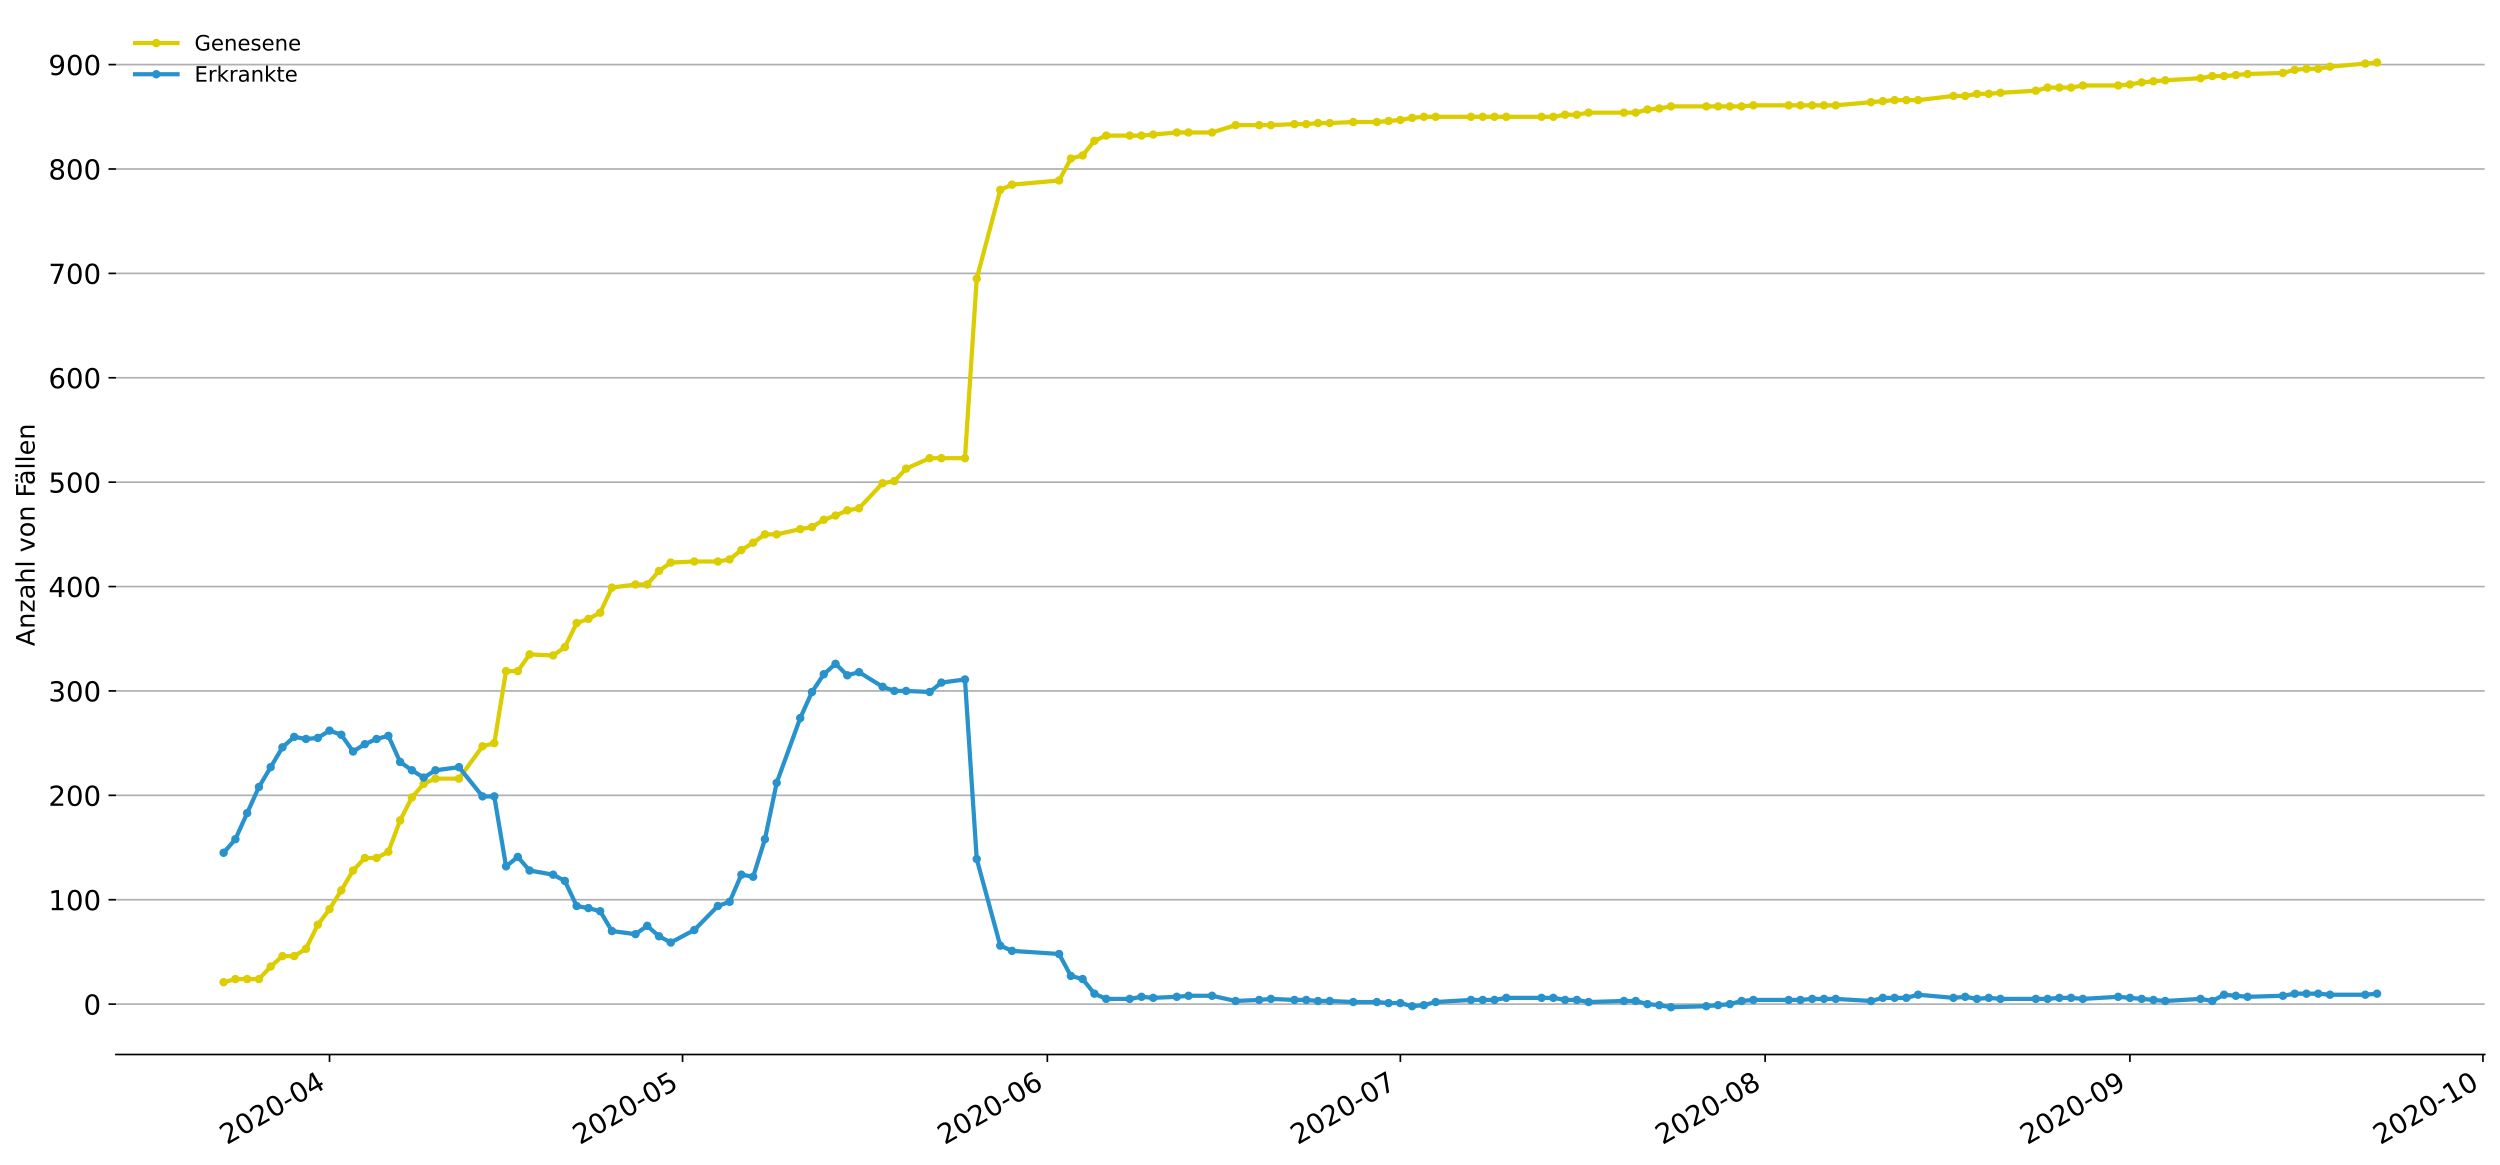 <?xml version="1.0" encoding="utf-8" standalone="no"?>
<!DOCTYPE svg PUBLIC "-//W3C//DTD SVG 1.1//EN"
  "http://www.w3.org/Graphics/SVG/1.1/DTD/svg11.dtd">
<!-- Created with matplotlib (https://matplotlib.org/) -->
<svg height="549.055pt" version="1.1" viewBox="0 0 1177.828 549.055" width="1177.828pt" xmlns="http://www.w3.org/2000/svg" xmlns:xlink="http://www.w3.org/1999/xlink">
 <defs>
  <style type="text/css">
*{stroke-linecap:butt;stroke-linejoin:round;}
  </style>
 </defs>
 <g id="figure_1">
  <g id="patch_1">
   <path d="M 0 549.055 
L 1177.828 549.055 
L 1177.828 0 
L 0 0 
z
" style="fill:#ffffff;"/>
  </g>
  <g id="axes_1">
   <g id="patch_2">
    <path d="M 54.627 496.8 
L 1170.628 496.8 
L 1170.628 7.2 
L 54.627 7.2 
z
" style="fill:#ffffff;"/>
   </g>
   <g id="matplotlib.axis_1">
    <g id="xtick_1">
     <g id="line2d_1">
      <defs>
       <path d="M 0 0 
L 0 3.5 
" id="mc1f37b63c1" style="stroke:#000000;stroke-width:0.8;"/>
      </defs>
      <g>
       <use style="stroke:#000000;stroke-width:0.8;" x="155.25" xlink:href="#mc1f37b63c1" y="496.8"/>
      </g>
     </g>
     <g id="text_1">
      <!-- 2020-04 -->
      <defs>
       <path d="M 19.188 8.297 
L 53.609 8.297 
L 53.609 0 
L 7.328 0 
L 7.328 8.297 
Q 12.938 14.109 22.625 23.891 
Q 32.328 33.688 34.812 36.531 
Q 39.547 41.844 41.422 45.531 
Q 43.312 49.219 43.312 52.781 
Q 43.312 58.594 39.234 62.25 
Q 35.156 65.922 28.609 65.922 
Q 23.969 65.922 18.812 64.312 
Q 13.672 62.703 7.812 59.422 
L 7.812 69.391 
Q 13.766 71.781 18.938 73 
Q 24.125 74.219 28.422 74.219 
Q 39.75 74.219 46.484 68.547 
Q 53.219 62.891 53.219 53.422 
Q 53.219 48.922 51.531 44.891 
Q 49.859 40.875 45.406 35.406 
Q 44.188 33.984 37.641 27.219 
Q 31.109 20.453 19.188 8.297 
z
" id="DejaVuSans-50"/>
       <path d="M 31.781 66.406 
Q 24.172 66.406 20.328 58.906 
Q 16.5 51.422 16.5 36.375 
Q 16.5 21.391 20.328 13.891 
Q 24.172 6.391 31.781 6.391 
Q 39.453 6.391 43.281 13.891 
Q 47.125 21.391 47.125 36.375 
Q 47.125 51.422 43.281 58.906 
Q 39.453 66.406 31.781 66.406 
z
M 31.781 74.219 
Q 44.047 74.219 50.516 64.516 
Q 56.984 54.828 56.984 36.375 
Q 56.984 17.969 50.516 8.266 
Q 44.047 -1.422 31.781 -1.422 
Q 19.531 -1.422 13.062 8.266 
Q 6.594 17.969 6.594 36.375 
Q 6.594 54.828 13.062 64.516 
Q 19.531 74.219 31.781 74.219 
z
" id="DejaVuSans-48"/>
       <path d="M 4.891 31.391 
L 31.203 31.391 
L 31.203 23.391 
L 4.891 23.391 
z
" id="DejaVuSans-45"/>
       <path d="M 37.797 64.312 
L 12.891 25.391 
L 37.797 25.391 
z
M 35.203 72.906 
L 47.609 72.906 
L 47.609 25.391 
L 58.016 25.391 
L 58.016 17.188 
L 47.609 17.188 
L 47.609 0 
L 37.797 0 
L 37.797 17.188 
L 4.891 17.188 
L 4.891 26.703 
z
" id="DejaVuSans-52"/>
      </defs>
      <g transform="translate(106.858 539.513)rotate(-30)scale(0.13 -0.13)">
       <use xlink:href="#DejaVuSans-50"/>
       <use x="63.623" xlink:href="#DejaVuSans-48"/>
       <use x="127.246" xlink:href="#DejaVuSans-50"/>
       <use x="190.869" xlink:href="#DejaVuSans-48"/>
       <use x="254.492" xlink:href="#DejaVuSans-45"/>
       <use x="290.576" xlink:href="#DejaVuSans-48"/>
       <use x="354.199" xlink:href="#DejaVuSans-52"/>
      </g>
     </g>
    </g>
    <g id="xtick_2">
     <g id="line2d_2">
      <g>
       <use style="stroke:#000000;stroke-width:0.8;" x="321.569" xlink:href="#mc1f37b63c1" y="496.8"/>
      </g>
     </g>
     <g id="text_2">
      <!-- 2020-05 -->
      <defs>
       <path d="M 10.797 72.906 
L 49.516 72.906 
L 49.516 64.594 
L 19.828 64.594 
L 19.828 46.734 
Q 21.969 47.469 24.109 47.828 
Q 26.266 48.188 28.422 48.188 
Q 40.625 48.188 47.75 41.5 
Q 54.891 34.812 54.891 23.391 
Q 54.891 11.625 47.562 5.094 
Q 40.234 -1.422 26.906 -1.422 
Q 22.312 -1.422 17.547 -0.641 
Q 12.797 0.141 7.719 1.703 
L 7.719 11.625 
Q 12.109 9.234 16.797 8.062 
Q 21.484 6.891 26.703 6.891 
Q 35.156 6.891 40.078 11.328 
Q 45.016 15.766 45.016 23.391 
Q 45.016 31 40.078 35.438 
Q 35.156 39.891 26.703 39.891 
Q 22.75 39.891 18.812 39.016 
Q 14.891 38.141 10.797 36.281 
z
" id="DejaVuSans-53"/>
      </defs>
      <g transform="translate(273.177 539.513)rotate(-30)scale(0.13 -0.13)">
       <use xlink:href="#DejaVuSans-50"/>
       <use x="63.623" xlink:href="#DejaVuSans-48"/>
       <use x="127.246" xlink:href="#DejaVuSans-50"/>
       <use x="190.869" xlink:href="#DejaVuSans-48"/>
       <use x="254.492" xlink:href="#DejaVuSans-45"/>
       <use x="290.576" xlink:href="#DejaVuSans-48"/>
       <use x="354.199" xlink:href="#DejaVuSans-53"/>
      </g>
     </g>
    </g>
    <g id="xtick_3">
     <g id="line2d_3">
      <g>
       <use style="stroke:#000000;stroke-width:0.8;" x="493.432" xlink:href="#mc1f37b63c1" y="496.8"/>
      </g>
     </g>
     <g id="text_3">
      <!-- 2020-06 -->
      <defs>
       <path d="M 33.016 40.375 
Q 26.375 40.375 22.484 35.828 
Q 18.609 31.297 18.609 23.391 
Q 18.609 15.531 22.484 10.953 
Q 26.375 6.391 33.016 6.391 
Q 39.656 6.391 43.531 10.953 
Q 47.406 15.531 47.406 23.391 
Q 47.406 31.297 43.531 35.828 
Q 39.656 40.375 33.016 40.375 
z
M 52.594 71.297 
L 52.594 62.312 
Q 48.875 64.062 45.094 64.984 
Q 41.312 65.922 37.594 65.922 
Q 27.828 65.922 22.672 59.328 
Q 17.531 52.734 16.797 39.406 
Q 19.672 43.656 24.016 45.922 
Q 28.375 48.188 33.594 48.188 
Q 44.578 48.188 50.953 41.516 
Q 57.328 34.859 57.328 23.391 
Q 57.328 12.156 50.688 5.359 
Q 44.047 -1.422 33.016 -1.422 
Q 20.359 -1.422 13.672 8.266 
Q 6.984 17.969 6.984 36.375 
Q 6.984 53.656 15.188 63.938 
Q 23.391 74.219 37.203 74.219 
Q 40.922 74.219 44.703 73.484 
Q 48.484 72.75 52.594 71.297 
z
" id="DejaVuSans-54"/>
      </defs>
      <g transform="translate(445.04 539.513)rotate(-30)scale(0.13 -0.13)">
       <use xlink:href="#DejaVuSans-50"/>
       <use x="63.623" xlink:href="#DejaVuSans-48"/>
       <use x="127.246" xlink:href="#DejaVuSans-50"/>
       <use x="190.869" xlink:href="#DejaVuSans-48"/>
       <use x="254.492" xlink:href="#DejaVuSans-45"/>
       <use x="290.576" xlink:href="#DejaVuSans-48"/>
       <use x="354.199" xlink:href="#DejaVuSans-54"/>
      </g>
     </g>
    </g>
    <g id="xtick_4">
     <g id="line2d_4">
      <g>
       <use style="stroke:#000000;stroke-width:0.8;" x="659.751" xlink:href="#mc1f37b63c1" y="496.8"/>
      </g>
     </g>
     <g id="text_4">
      <!-- 2020-07 -->
      <defs>
       <path d="M 8.203 72.906 
L 55.078 72.906 
L 55.078 68.703 
L 28.609 0 
L 18.312 0 
L 43.219 64.594 
L 8.203 64.594 
z
" id="DejaVuSans-55"/>
      </defs>
      <g transform="translate(611.359 539.513)rotate(-30)scale(0.13 -0.13)">
       <use xlink:href="#DejaVuSans-50"/>
       <use x="63.623" xlink:href="#DejaVuSans-48"/>
       <use x="127.246" xlink:href="#DejaVuSans-50"/>
       <use x="190.869" xlink:href="#DejaVuSans-48"/>
       <use x="254.492" xlink:href="#DejaVuSans-45"/>
       <use x="290.576" xlink:href="#DejaVuSans-48"/>
       <use x="354.199" xlink:href="#DejaVuSans-55"/>
      </g>
     </g>
    </g>
    <g id="xtick_5">
     <g id="line2d_5">
      <g>
       <use style="stroke:#000000;stroke-width:0.8;" x="831.614" xlink:href="#mc1f37b63c1" y="496.8"/>
      </g>
     </g>
     <g id="text_5">
      <!-- 2020-08 -->
      <defs>
       <path d="M 31.781 34.625 
Q 24.75 34.625 20.719 30.859 
Q 16.703 27.094 16.703 20.516 
Q 16.703 13.922 20.719 10.156 
Q 24.75 6.391 31.781 6.391 
Q 38.812 6.391 42.859 10.172 
Q 46.922 13.969 46.922 20.516 
Q 46.922 27.094 42.891 30.859 
Q 38.875 34.625 31.781 34.625 
z
M 21.922 38.812 
Q 15.578 40.375 12.031 44.719 
Q 8.5 49.078 8.5 55.328 
Q 8.5 64.062 14.719 69.141 
Q 20.953 74.219 31.781 74.219 
Q 42.672 74.219 48.875 69.141 
Q 55.078 64.062 55.078 55.328 
Q 55.078 49.078 51.531 44.719 
Q 48 40.375 41.703 38.812 
Q 48.828 37.156 52.797 32.312 
Q 56.781 27.484 56.781 20.516 
Q 56.781 9.906 50.312 4.234 
Q 43.844 -1.422 31.781 -1.422 
Q 19.734 -1.422 13.25 4.234 
Q 6.781 9.906 6.781 20.516 
Q 6.781 27.484 10.781 32.312 
Q 14.797 37.156 21.922 38.812 
z
M 18.312 54.391 
Q 18.312 48.734 21.844 45.562 
Q 25.391 42.391 31.781 42.391 
Q 38.141 42.391 41.719 45.562 
Q 45.312 48.734 45.312 54.391 
Q 45.312 60.062 41.719 63.234 
Q 38.141 66.406 31.781 66.406 
Q 25.391 66.406 21.844 63.234 
Q 18.312 60.062 18.312 54.391 
z
" id="DejaVuSans-56"/>
      </defs>
      <g transform="translate(783.222 539.513)rotate(-30)scale(0.13 -0.13)">
       <use xlink:href="#DejaVuSans-50"/>
       <use x="63.623" xlink:href="#DejaVuSans-48"/>
       <use x="127.246" xlink:href="#DejaVuSans-50"/>
       <use x="190.869" xlink:href="#DejaVuSans-48"/>
       <use x="254.492" xlink:href="#DejaVuSans-45"/>
       <use x="290.576" xlink:href="#DejaVuSans-48"/>
       <use x="354.199" xlink:href="#DejaVuSans-56"/>
      </g>
     </g>
    </g>
    <g id="xtick_6">
     <g id="line2d_6">
      <g>
       <use style="stroke:#000000;stroke-width:0.8;" x="1003.477" xlink:href="#mc1f37b63c1" y="496.8"/>
      </g>
     </g>
     <g id="text_6">
      <!-- 2020-09 -->
      <defs>
       <path d="M 10.984 1.516 
L 10.984 10.5 
Q 14.703 8.734 18.5 7.812 
Q 22.312 6.891 25.984 6.891 
Q 35.75 6.891 40.891 13.453 
Q 46.047 20.016 46.781 33.406 
Q 43.953 29.203 39.594 26.953 
Q 35.25 24.703 29.984 24.703 
Q 19.047 24.703 12.672 31.312 
Q 6.297 37.938 6.297 49.422 
Q 6.297 60.641 12.938 67.422 
Q 19.578 74.219 30.609 74.219 
Q 43.266 74.219 49.922 64.516 
Q 56.594 54.828 56.594 36.375 
Q 56.594 19.141 48.406 8.859 
Q 40.234 -1.422 26.422 -1.422 
Q 22.703 -1.422 18.891 -0.688 
Q 15.094 0.047 10.984 1.516 
z
M 30.609 32.422 
Q 37.25 32.422 41.125 36.953 
Q 45.016 41.5 45.016 49.422 
Q 45.016 57.281 41.125 61.844 
Q 37.25 66.406 30.609 66.406 
Q 23.969 66.406 20.094 61.844 
Q 16.219 57.281 16.219 49.422 
Q 16.219 41.5 20.094 36.953 
Q 23.969 32.422 30.609 32.422 
z
" id="DejaVuSans-57"/>
      </defs>
      <g transform="translate(955.085 539.513)rotate(-30)scale(0.13 -0.13)">
       <use xlink:href="#DejaVuSans-50"/>
       <use x="63.623" xlink:href="#DejaVuSans-48"/>
       <use x="127.246" xlink:href="#DejaVuSans-50"/>
       <use x="190.869" xlink:href="#DejaVuSans-48"/>
       <use x="254.492" xlink:href="#DejaVuSans-45"/>
       <use x="290.576" xlink:href="#DejaVuSans-48"/>
       <use x="354.199" xlink:href="#DejaVuSans-57"/>
      </g>
     </g>
    </g>
    <g id="xtick_7">
     <g id="line2d_7">
      <g>
       <use style="stroke:#000000;stroke-width:0.8;" x="1169.796" xlink:href="#mc1f37b63c1" y="496.8"/>
      </g>
     </g>
     <g id="text_7">
      <!-- 2020-10 -->
      <defs>
       <path d="M 12.406 8.297 
L 28.516 8.297 
L 28.516 63.922 
L 10.984 60.406 
L 10.984 69.391 
L 28.422 72.906 
L 38.281 72.906 
L 38.281 8.297 
L 54.391 8.297 
L 54.391 0 
L 12.406 0 
z
" id="DejaVuSans-49"/>
      </defs>
      <g transform="translate(1121.404 539.513)rotate(-30)scale(0.13 -0.13)">
       <use xlink:href="#DejaVuSans-50"/>
       <use x="63.623" xlink:href="#DejaVuSans-48"/>
       <use x="127.246" xlink:href="#DejaVuSans-50"/>
       <use x="190.869" xlink:href="#DejaVuSans-48"/>
       <use x="254.492" xlink:href="#DejaVuSans-45"/>
       <use x="290.576" xlink:href="#DejaVuSans-49"/>
       <use x="354.199" xlink:href="#DejaVuSans-48"/>
      </g>
     </g>
    </g>
   </g>
   <g id="matplotlib.axis_2">
    <g id="ytick_1">
     <g id="line2d_8">
      <path clip-path="url(#p612623d36b)" d="M 54.627 473.07 
L 1170.628 473.07 
" style="fill:none;stroke:#b0b0b0;stroke-linecap:square;stroke-width:0.8;"/>
     </g>
     <g id="line2d_9">
      <defs>
       <path d="M 0 0 
L -3.5 0 
" id="mbe8ba53c06" style="stroke:#000000;stroke-width:0.8;"/>
      </defs>
      <g>
       <use style="stroke:#000000;stroke-width:0.8;" x="54.627" xlink:href="#mbe8ba53c06" y="473.07"/>
      </g>
     </g>
     <g id="text_8">
      <!-- 0 -->
      <g transform="translate(39.356 478.009)scale(0.13 -0.13)">
       <use xlink:href="#DejaVuSans-48"/>
      </g>
     </g>
    </g>
    <g id="ytick_2">
     <g id="line2d_10">
      <path clip-path="url(#p612623d36b)" d="M 54.627 423.889 
L 1170.628 423.889 
" style="fill:none;stroke:#b0b0b0;stroke-linecap:square;stroke-width:0.8;"/>
     </g>
     <g id="line2d_11">
      <g>
       <use style="stroke:#000000;stroke-width:0.8;" x="54.627" xlink:href="#mbe8ba53c06" y="423.889"/>
      </g>
     </g>
     <g id="text_9">
      <!-- 100 -->
      <g transform="translate(22.814 428.828)scale(0.13 -0.13)">
       <use xlink:href="#DejaVuSans-49"/>
       <use x="63.623" xlink:href="#DejaVuSans-48"/>
       <use x="127.246" xlink:href="#DejaVuSans-48"/>
      </g>
     </g>
    </g>
    <g id="ytick_3">
     <g id="line2d_12">
      <path clip-path="url(#p612623d36b)" d="M 54.627 374.707 
L 1170.628 374.707 
" style="fill:none;stroke:#b0b0b0;stroke-linecap:square;stroke-width:0.8;"/>
     </g>
     <g id="line2d_13">
      <g>
       <use style="stroke:#000000;stroke-width:0.8;" x="54.627" xlink:href="#mbe8ba53c06" y="374.707"/>
      </g>
     </g>
     <g id="text_10">
      <!-- 200 -->
      <g transform="translate(22.814 379.646)scale(0.13 -0.13)">
       <use xlink:href="#DejaVuSans-50"/>
       <use x="63.623" xlink:href="#DejaVuSans-48"/>
       <use x="127.246" xlink:href="#DejaVuSans-48"/>
      </g>
     </g>
    </g>
    <g id="ytick_4">
     <g id="line2d_14">
      <path clip-path="url(#p612623d36b)" d="M 54.627 325.526 
L 1170.628 325.526 
" style="fill:none;stroke:#b0b0b0;stroke-linecap:square;stroke-width:0.8;"/>
     </g>
     <g id="line2d_15">
      <g>
       <use style="stroke:#000000;stroke-width:0.8;" x="54.627" xlink:href="#mbe8ba53c06" y="325.526"/>
      </g>
     </g>
     <g id="text_11">
      <!-- 300 -->
      <defs>
       <path d="M 40.578 39.312 
Q 47.656 37.797 51.625 33 
Q 55.609 28.219 55.609 21.188 
Q 55.609 10.406 48.188 4.484 
Q 40.766 -1.422 27.094 -1.422 
Q 22.516 -1.422 17.656 -0.516 
Q 12.797 0.391 7.625 2.203 
L 7.625 11.719 
Q 11.719 9.328 16.594 8.109 
Q 21.484 6.891 26.812 6.891 
Q 36.078 6.891 40.938 10.547 
Q 45.797 14.203 45.797 21.188 
Q 45.797 27.641 41.281 31.266 
Q 36.766 34.906 28.719 34.906 
L 20.219 34.906 
L 20.219 43.016 
L 29.109 43.016 
Q 36.375 43.016 40.234 45.922 
Q 44.094 48.828 44.094 54.297 
Q 44.094 59.906 40.109 62.906 
Q 36.141 65.922 28.719 65.922 
Q 24.656 65.922 20.016 65.031 
Q 15.375 64.156 9.812 62.312 
L 9.812 71.094 
Q 15.438 72.656 20.344 73.438 
Q 25.25 74.219 29.594 74.219 
Q 40.828 74.219 47.359 69.109 
Q 53.906 64.016 53.906 55.328 
Q 53.906 49.266 50.438 45.094 
Q 46.969 40.922 40.578 39.312 
z
" id="DejaVuSans-51"/>
      </defs>
      <g transform="translate(22.814 330.465)scale(0.13 -0.13)">
       <use xlink:href="#DejaVuSans-51"/>
       <use x="63.623" xlink:href="#DejaVuSans-48"/>
       <use x="127.246" xlink:href="#DejaVuSans-48"/>
      </g>
     </g>
    </g>
    <g id="ytick_5">
     <g id="line2d_16">
      <path clip-path="url(#p612623d36b)" d="M 54.627 276.345 
L 1170.628 276.345 
" style="fill:none;stroke:#b0b0b0;stroke-linecap:square;stroke-width:0.8;"/>
     </g>
     <g id="line2d_17">
      <g>
       <use style="stroke:#000000;stroke-width:0.8;" x="54.627" xlink:href="#mbe8ba53c06" y="276.345"/>
      </g>
     </g>
     <g id="text_12">
      <!-- 400 -->
      <g transform="translate(22.814 281.284)scale(0.13 -0.13)">
       <use xlink:href="#DejaVuSans-52"/>
       <use x="63.623" xlink:href="#DejaVuSans-48"/>
       <use x="127.246" xlink:href="#DejaVuSans-48"/>
      </g>
     </g>
    </g>
    <g id="ytick_6">
     <g id="line2d_18">
      <path clip-path="url(#p612623d36b)" d="M 54.627 227.163 
L 1170.628 227.163 
" style="fill:none;stroke:#b0b0b0;stroke-linecap:square;stroke-width:0.8;"/>
     </g>
     <g id="line2d_19">
      <g>
       <use style="stroke:#000000;stroke-width:0.8;" x="54.627" xlink:href="#mbe8ba53c06" y="227.163"/>
      </g>
     </g>
     <g id="text_13">
      <!-- 500 -->
      <g transform="translate(22.814 232.102)scale(0.13 -0.13)">
       <use xlink:href="#DejaVuSans-53"/>
       <use x="63.623" xlink:href="#DejaVuSans-48"/>
       <use x="127.246" xlink:href="#DejaVuSans-48"/>
      </g>
     </g>
    </g>
    <g id="ytick_7">
     <g id="line2d_20">
      <path clip-path="url(#p612623d36b)" d="M 54.627 177.982 
L 1170.628 177.982 
" style="fill:none;stroke:#b0b0b0;stroke-linecap:square;stroke-width:0.8;"/>
     </g>
     <g id="line2d_21">
      <g>
       <use style="stroke:#000000;stroke-width:0.8;" x="54.627" xlink:href="#mbe8ba53c06" y="177.982"/>
      </g>
     </g>
     <g id="text_14">
      <!-- 600 -->
      <g transform="translate(22.814 182.921)scale(0.13 -0.13)">
       <use xlink:href="#DejaVuSans-54"/>
       <use x="63.623" xlink:href="#DejaVuSans-48"/>
       <use x="127.246" xlink:href="#DejaVuSans-48"/>
      </g>
     </g>
    </g>
    <g id="ytick_8">
     <g id="line2d_22">
      <path clip-path="url(#p612623d36b)" d="M 54.627 128.801 
L 1170.628 128.801 
" style="fill:none;stroke:#b0b0b0;stroke-linecap:square;stroke-width:0.8;"/>
     </g>
     <g id="line2d_23">
      <g>
       <use style="stroke:#000000;stroke-width:0.8;" x="54.627" xlink:href="#mbe8ba53c06" y="128.801"/>
      </g>
     </g>
     <g id="text_15">
      <!-- 700 -->
      <g transform="translate(22.814 133.74)scale(0.13 -0.13)">
       <use xlink:href="#DejaVuSans-55"/>
       <use x="63.623" xlink:href="#DejaVuSans-48"/>
       <use x="127.246" xlink:href="#DejaVuSans-48"/>
      </g>
     </g>
    </g>
    <g id="ytick_9">
     <g id="line2d_24">
      <path clip-path="url(#p612623d36b)" d="M 54.627 79.619 
L 1170.628 79.619 
" style="fill:none;stroke:#b0b0b0;stroke-linecap:square;stroke-width:0.8;"/>
     </g>
     <g id="line2d_25">
      <g>
       <use style="stroke:#000000;stroke-width:0.8;" x="54.627" xlink:href="#mbe8ba53c06" y="79.619"/>
      </g>
     </g>
     <g id="text_16">
      <!-- 800 -->
      <g transform="translate(22.814 84.558)scale(0.13 -0.13)">
       <use xlink:href="#DejaVuSans-56"/>
       <use x="63.623" xlink:href="#DejaVuSans-48"/>
       <use x="127.246" xlink:href="#DejaVuSans-48"/>
      </g>
     </g>
    </g>
    <g id="ytick_10">
     <g id="line2d_26">
      <path clip-path="url(#p612623d36b)" d="M 54.627 30.438 
L 1170.628 30.438 
" style="fill:none;stroke:#b0b0b0;stroke-linecap:square;stroke-width:0.8;"/>
     </g>
     <g id="line2d_27">
      <g>
       <use style="stroke:#000000;stroke-width:0.8;" x="54.627" xlink:href="#mbe8ba53c06" y="30.438"/>
      </g>
     </g>
     <g id="text_17">
      <!-- 900 -->
      <g transform="translate(22.814 35.377)scale(0.13 -0.13)">
       <use xlink:href="#DejaVuSans-57"/>
       <use x="63.623" xlink:href="#DejaVuSans-48"/>
       <use x="127.246" xlink:href="#DejaVuSans-48"/>
      </g>
     </g>
    </g>
    <g id="text_18">
     <!-- Anzahl von Fällen -->
     <defs>
      <path d="M 34.188 63.188 
L 20.797 26.906 
L 47.609 26.906 
z
M 28.609 72.906 
L 39.797 72.906 
L 67.578 0 
L 57.328 0 
L 50.688 18.703 
L 17.828 18.703 
L 11.188 0 
L 0.781 0 
z
" id="DejaVuSans-65"/>
      <path d="M 54.891 33.016 
L 54.891 0 
L 45.906 0 
L 45.906 32.719 
Q 45.906 40.484 42.875 44.328 
Q 39.844 48.188 33.797 48.188 
Q 26.516 48.188 22.312 43.547 
Q 18.109 38.922 18.109 30.906 
L 18.109 0 
L 9.078 0 
L 9.078 54.688 
L 18.109 54.688 
L 18.109 46.188 
Q 21.344 51.125 25.703 53.562 
Q 30.078 56 35.797 56 
Q 45.219 56 50.047 50.172 
Q 54.891 44.344 54.891 33.016 
z
" id="DejaVuSans-110"/>
      <path d="M 5.516 54.688 
L 48.188 54.688 
L 48.188 46.484 
L 14.406 7.172 
L 48.188 7.172 
L 48.188 0 
L 4.297 0 
L 4.297 8.203 
L 38.094 47.516 
L 5.516 47.516 
z
" id="DejaVuSans-122"/>
      <path d="M 34.281 27.484 
Q 23.391 27.484 19.188 25 
Q 14.984 22.516 14.984 16.5 
Q 14.984 11.719 18.141 8.906 
Q 21.297 6.109 26.703 6.109 
Q 34.188 6.109 38.703 11.406 
Q 43.219 16.703 43.219 25.484 
L 43.219 27.484 
z
M 52.203 31.203 
L 52.203 0 
L 43.219 0 
L 43.219 8.297 
Q 40.141 3.328 35.547 0.953 
Q 30.953 -1.422 24.312 -1.422 
Q 15.922 -1.422 10.953 3.297 
Q 6 8.016 6 15.922 
Q 6 25.141 12.172 29.828 
Q 18.359 34.516 30.609 34.516 
L 43.219 34.516 
L 43.219 35.406 
Q 43.219 41.609 39.141 45 
Q 35.062 48.391 27.688 48.391 
Q 23 48.391 18.547 47.266 
Q 14.109 46.141 10.016 43.891 
L 10.016 52.203 
Q 14.938 54.109 19.578 55.047 
Q 24.219 56 28.609 56 
Q 40.484 56 46.344 49.844 
Q 52.203 43.703 52.203 31.203 
z
" id="DejaVuSans-97"/>
      <path d="M 54.891 33.016 
L 54.891 0 
L 45.906 0 
L 45.906 32.719 
Q 45.906 40.484 42.875 44.328 
Q 39.844 48.188 33.797 48.188 
Q 26.516 48.188 22.312 43.547 
Q 18.109 38.922 18.109 30.906 
L 18.109 0 
L 9.078 0 
L 9.078 75.984 
L 18.109 75.984 
L 18.109 46.188 
Q 21.344 51.125 25.703 53.562 
Q 30.078 56 35.797 56 
Q 45.219 56 50.047 50.172 
Q 54.891 44.344 54.891 33.016 
z
" id="DejaVuSans-104"/>
      <path d="M 9.422 75.984 
L 18.406 75.984 
L 18.406 0 
L 9.422 0 
z
" id="DejaVuSans-108"/>
      <path id="DejaVuSans-32"/>
      <path d="M 2.984 54.688 
L 12.5 54.688 
L 29.594 8.797 
L 46.688 54.688 
L 56.203 54.688 
L 35.688 0 
L 23.484 0 
z
" id="DejaVuSans-118"/>
      <path d="M 30.609 48.391 
Q 23.391 48.391 19.188 42.75 
Q 14.984 37.109 14.984 27.297 
Q 14.984 17.484 19.156 11.844 
Q 23.344 6.203 30.609 6.203 
Q 37.797 6.203 41.984 11.859 
Q 46.188 17.531 46.188 27.297 
Q 46.188 37.016 41.984 42.703 
Q 37.797 48.391 30.609 48.391 
z
M 30.609 56 
Q 42.328 56 49.016 48.375 
Q 55.719 40.766 55.719 27.297 
Q 55.719 13.875 49.016 6.219 
Q 42.328 -1.422 30.609 -1.422 
Q 18.844 -1.422 12.172 6.219 
Q 5.516 13.875 5.516 27.297 
Q 5.516 40.766 12.172 48.375 
Q 18.844 56 30.609 56 
z
" id="DejaVuSans-111"/>
      <path d="M 9.812 72.906 
L 51.703 72.906 
L 51.703 64.594 
L 19.672 64.594 
L 19.672 43.109 
L 48.578 43.109 
L 48.578 34.812 
L 19.672 34.812 
L 19.672 0 
L 9.812 0 
z
" id="DejaVuSans-70"/>
      <path d="M 34.281 27.484 
Q 23.391 27.484 19.188 25 
Q 14.984 22.516 14.984 16.5 
Q 14.984 11.719 18.141 8.906 
Q 21.297 6.109 26.703 6.109 
Q 34.188 6.109 38.703 11.406 
Q 43.219 16.703 43.219 25.484 
L 43.219 27.484 
z
M 52.203 31.203 
L 52.203 0 
L 43.219 0 
L 43.219 8.297 
Q 40.141 3.328 35.547 0.953 
Q 30.953 -1.422 24.312 -1.422 
Q 15.922 -1.422 10.953 3.297 
Q 6 8.016 6 15.922 
Q 6 25.141 12.172 29.828 
Q 18.359 34.516 30.609 34.516 
L 43.219 34.516 
L 43.219 35.406 
Q 43.219 41.609 39.141 45 
Q 35.062 48.391 27.688 48.391 
Q 23 48.391 18.547 47.266 
Q 14.109 46.141 10.016 43.891 
L 10.016 52.203 
Q 14.938 54.109 19.578 55.047 
Q 24.219 56 28.609 56 
Q 40.484 56 46.344 49.844 
Q 52.203 43.703 52.203 31.203 
z
M 33.594 75.781 
L 43.5 75.781 
L 43.5 65.922 
L 33.594 65.922 
z
M 14.5 75.781 
L 24.406 75.781 
L 24.406 65.922 
L 14.5 65.922 
z
" id="DejaVuSans-228"/>
      <path d="M 56.203 29.594 
L 56.203 25.203 
L 14.891 25.203 
Q 15.484 15.922 20.484 11.062 
Q 25.484 6.203 34.422 6.203 
Q 39.594 6.203 44.453 7.469 
Q 49.312 8.734 54.109 11.281 
L 54.109 2.781 
Q 49.266 0.734 44.188 -0.344 
Q 39.109 -1.422 33.891 -1.422 
Q 20.797 -1.422 13.156 6.188 
Q 5.516 13.812 5.516 26.812 
Q 5.516 40.234 12.766 48.109 
Q 20.016 56 32.328 56 
Q 43.359 56 49.781 48.891 
Q 56.203 41.797 56.203 29.594 
z
M 47.219 32.234 
Q 47.125 39.594 43.094 43.984 
Q 39.062 48.391 32.422 48.391 
Q 24.906 48.391 20.391 44.141 
Q 15.875 39.891 15.188 32.172 
z
" id="DejaVuSans-101"/>
     </defs>
     <g transform="translate(16.318 304.449)rotate(-90)scale(0.12 -0.12)">
      <use xlink:href="#DejaVuSans-65"/>
      <use x="68.408" xlink:href="#DejaVuSans-110"/>
      <use x="131.787" xlink:href="#DejaVuSans-122"/>
      <use x="184.277" xlink:href="#DejaVuSans-97"/>
      <use x="245.557" xlink:href="#DejaVuSans-104"/>
      <use x="308.936" xlink:href="#DejaVuSans-108"/>
      <use x="336.719" xlink:href="#DejaVuSans-32"/>
      <use x="368.506" xlink:href="#DejaVuSans-118"/>
      <use x="427.686" xlink:href="#DejaVuSans-111"/>
      <use x="488.867" xlink:href="#DejaVuSans-110"/>
      <use x="552.246" xlink:href="#DejaVuSans-32"/>
      <use x="584.033" xlink:href="#DejaVuSans-70"/>
      <use x="632.428" xlink:href="#DejaVuSans-228"/>
      <use x="693.707" xlink:href="#DejaVuSans-108"/>
      <use x="721.49" xlink:href="#DejaVuSans-108"/>
      <use x="749.273" xlink:href="#DejaVuSans-101"/>
      <use x="810.797" xlink:href="#DejaVuSans-110"/>
     </g>
    </g>
   </g>
   <g id="line2d_28">
    <path clip-path="url(#p612623d36b)" d="M 105.355 462.742 
L 110.899 461.266 
L 121.987 461.266 
L 127.531 455.365 
L 133.075 450.447 
L 138.619 450.447 
L 144.163 447.004 
L 149.706 435.692 
L 155.25 428.315 
L 160.794 419.462 
L 166.338 410.118 
L 171.882 404.216 
L 177.426 404.216 
L 182.97 401.265 
L 188.514 386.511 
L 194.058 375.691 
L 199.602 369.297 
L 205.146 366.838 
L 216.234 366.838 
L 227.322 351.592 
L 232.866 350.117 
L 238.41 316.182 
L 243.954 316.182 
L 249.498 308.313 
L 260.586 308.804 
L 266.13 304.87 
L 271.674 293.558 
L 277.218 291.591 
L 282.762 288.64 
L 288.306 276.837 
L 299.394 275.361 
L 304.937 275.361 
L 310.481 268.968 
L 316.025 265.033 
L 327.113 264.541 
L 338.201 264.541 
L 343.745 263.558 
L 349.289 259.131 
L 354.833 255.689 
L 360.377 251.754 
L 365.921 251.754 
L 377.009 249.295 
L 382.553 248.311 
L 388.097 244.869 
L 393.641 242.901 
L 399.185 240.442 
L 404.729 239.459 
L 415.817 227.655 
L 421.361 226.672 
L 426.905 220.77 
L 437.993 215.852 
L 454.625 215.852 
L 460.168 131.26 
L 471.256 89.456 
L 476.8 86.997 
L 498.976 85.029 
L 504.52 74.701 
L 510.064 73.226 
L 515.608 66.341 
L 521.152 63.881 
L 537.784 63.881 
L 554.416 62.406 
L 571.048 62.406 
L 582.136 58.963 
L 598.768 58.963 
L 609.856 58.472 
L 615.399 58.472 
L 620.943 57.98 
L 626.487 57.98 
L 637.575 57.488 
L 648.663 57.488 
L 659.751 56.504 
L 665.295 55.521 
L 670.839 55.029 
L 731.823 55.029 
L 737.367 54.045 
L 742.911 54.045 
L 748.455 53.062 
L 770.63 53.062 
L 776.174 51.586 
L 781.718 51.094 
L 787.262 50.111 
L 820.526 50.111 
L 826.07 49.619 
L 864.878 49.619 
L 892.598 47.16 
L 903.686 47.16 
L 920.318 45.193 
L 925.861 45.193 
L 931.405 44.209 
L 936.949 44.209 
L 942.493 43.717 
L 959.125 42.734 
L 964.669 41.258 
L 975.757 41.258 
L 981.301 40.274 
L 997.933 40.274 
L 1003.477 39.783 
L 1009.021 38.799 
L 1020.109 37.815 
L 1036.741 36.832 
L 1042.285 35.848 
L 1047.829 35.848 
L 1058.917 34.864 
L 1075.549 34.373 
L 1081.092 32.897 
L 1086.636 32.405 
L 1092.18 32.405 
L 1097.724 31.422 
L 1119.9 29.455 
L 1119.9 29.455 
" style="fill:none;stroke:#dbcd00;stroke-linecap:square;stroke-width:2;"/>
    <defs>
     <path d="M 0 1.5 
C 0.398 1.5 0.779 1.342 1.061 1.061 
C 1.342 0.779 1.5 0.398 1.5 0 
C 1.5 -0.398 1.342 -0.779 1.061 -1.061 
C 0.779 -1.342 0.398 -1.5 0 -1.5 
C -0.398 -1.5 -0.779 -1.342 -1.061 -1.061 
C -1.342 -0.779 -1.5 -0.398 -1.5 0 
C -1.5 0.398 -1.342 0.779 -1.061 1.061 
C -0.779 1.342 -0.398 1.5 0 1.5 
z
" id="md18cfdee86" style="stroke:#dbcd00;"/>
    </defs>
    <g clip-path="url(#p612623d36b)">
     <use style="fill:#dbcd00;stroke:#dbcd00;" x="105.355" xlink:href="#md18cfdee86" y="462.742"/>
     <use style="fill:#dbcd00;stroke:#dbcd00;" x="110.899" xlink:href="#md18cfdee86" y="461.266"/>
     <use style="fill:#dbcd00;stroke:#dbcd00;" x="116.443" xlink:href="#md18cfdee86" y="461.266"/>
     <use style="fill:#dbcd00;stroke:#dbcd00;" x="121.987" xlink:href="#md18cfdee86" y="461.266"/>
     <use style="fill:#dbcd00;stroke:#dbcd00;" x="127.531" xlink:href="#md18cfdee86" y="455.365"/>
     <use style="fill:#dbcd00;stroke:#dbcd00;" x="133.075" xlink:href="#md18cfdee86" y="450.447"/>
     <use style="fill:#dbcd00;stroke:#dbcd00;" x="138.619" xlink:href="#md18cfdee86" y="450.447"/>
     <use style="fill:#dbcd00;stroke:#dbcd00;" x="144.163" xlink:href="#md18cfdee86" y="447.004"/>
     <use style="fill:#dbcd00;stroke:#dbcd00;" x="149.706" xlink:href="#md18cfdee86" y="435.692"/>
     <use style="fill:#dbcd00;stroke:#dbcd00;" x="155.25" xlink:href="#md18cfdee86" y="428.315"/>
     <use style="fill:#dbcd00;stroke:#dbcd00;" x="160.794" xlink:href="#md18cfdee86" y="419.462"/>
     <use style="fill:#dbcd00;stroke:#dbcd00;" x="166.338" xlink:href="#md18cfdee86" y="410.118"/>
     <use style="fill:#dbcd00;stroke:#dbcd00;" x="171.882" xlink:href="#md18cfdee86" y="404.216"/>
     <use style="fill:#dbcd00;stroke:#dbcd00;" x="177.426" xlink:href="#md18cfdee86" y="404.216"/>
     <use style="fill:#dbcd00;stroke:#dbcd00;" x="182.97" xlink:href="#md18cfdee86" y="401.265"/>
     <use style="fill:#dbcd00;stroke:#dbcd00;" x="188.514" xlink:href="#md18cfdee86" y="386.511"/>
     <use style="fill:#dbcd00;stroke:#dbcd00;" x="194.058" xlink:href="#md18cfdee86" y="375.691"/>
     <use style="fill:#dbcd00;stroke:#dbcd00;" x="199.602" xlink:href="#md18cfdee86" y="369.297"/>
     <use style="fill:#dbcd00;stroke:#dbcd00;" x="205.146" xlink:href="#md18cfdee86" y="366.838"/>
     <use style="fill:#dbcd00;stroke:#dbcd00;" x="216.234" xlink:href="#md18cfdee86" y="366.838"/>
     <use style="fill:#dbcd00;stroke:#dbcd00;" x="227.322" xlink:href="#md18cfdee86" y="351.592"/>
     <use style="fill:#dbcd00;stroke:#dbcd00;" x="232.866" xlink:href="#md18cfdee86" y="350.117"/>
     <use style="fill:#dbcd00;stroke:#dbcd00;" x="238.41" xlink:href="#md18cfdee86" y="316.182"/>
     <use style="fill:#dbcd00;stroke:#dbcd00;" x="243.954" xlink:href="#md18cfdee86" y="316.182"/>
     <use style="fill:#dbcd00;stroke:#dbcd00;" x="249.498" xlink:href="#md18cfdee86" y="308.313"/>
     <use style="fill:#dbcd00;stroke:#dbcd00;" x="260.586" xlink:href="#md18cfdee86" y="308.804"/>
     <use style="fill:#dbcd00;stroke:#dbcd00;" x="266.13" xlink:href="#md18cfdee86" y="304.87"/>
     <use style="fill:#dbcd00;stroke:#dbcd00;" x="271.674" xlink:href="#md18cfdee86" y="293.558"/>
     <use style="fill:#dbcd00;stroke:#dbcd00;" x="277.218" xlink:href="#md18cfdee86" y="291.591"/>
     <use style="fill:#dbcd00;stroke:#dbcd00;" x="282.762" xlink:href="#md18cfdee86" y="288.64"/>
     <use style="fill:#dbcd00;stroke:#dbcd00;" x="288.306" xlink:href="#md18cfdee86" y="276.837"/>
     <use style="fill:#dbcd00;stroke:#dbcd00;" x="299.394" xlink:href="#md18cfdee86" y="275.361"/>
     <use style="fill:#dbcd00;stroke:#dbcd00;" x="304.937" xlink:href="#md18cfdee86" y="275.361"/>
     <use style="fill:#dbcd00;stroke:#dbcd00;" x="310.481" xlink:href="#md18cfdee86" y="268.968"/>
     <use style="fill:#dbcd00;stroke:#dbcd00;" x="316.025" xlink:href="#md18cfdee86" y="265.033"/>
     <use style="fill:#dbcd00;stroke:#dbcd00;" x="327.113" xlink:href="#md18cfdee86" y="264.541"/>
     <use style="fill:#dbcd00;stroke:#dbcd00;" x="338.201" xlink:href="#md18cfdee86" y="264.541"/>
     <use style="fill:#dbcd00;stroke:#dbcd00;" x="343.745" xlink:href="#md18cfdee86" y="263.558"/>
     <use style="fill:#dbcd00;stroke:#dbcd00;" x="349.289" xlink:href="#md18cfdee86" y="259.131"/>
     <use style="fill:#dbcd00;stroke:#dbcd00;" x="354.833" xlink:href="#md18cfdee86" y="255.689"/>
     <use style="fill:#dbcd00;stroke:#dbcd00;" x="360.377" xlink:href="#md18cfdee86" y="251.754"/>
     <use style="fill:#dbcd00;stroke:#dbcd00;" x="365.921" xlink:href="#md18cfdee86" y="251.754"/>
     <use style="fill:#dbcd00;stroke:#dbcd00;" x="377.009" xlink:href="#md18cfdee86" y="249.295"/>
     <use style="fill:#dbcd00;stroke:#dbcd00;" x="382.553" xlink:href="#md18cfdee86" y="248.311"/>
     <use style="fill:#dbcd00;stroke:#dbcd00;" x="388.097" xlink:href="#md18cfdee86" y="244.869"/>
     <use style="fill:#dbcd00;stroke:#dbcd00;" x="393.641" xlink:href="#md18cfdee86" y="242.901"/>
     <use style="fill:#dbcd00;stroke:#dbcd00;" x="399.185" xlink:href="#md18cfdee86" y="240.442"/>
     <use style="fill:#dbcd00;stroke:#dbcd00;" x="404.729" xlink:href="#md18cfdee86" y="239.459"/>
     <use style="fill:#dbcd00;stroke:#dbcd00;" x="415.817" xlink:href="#md18cfdee86" y="227.655"/>
     <use style="fill:#dbcd00;stroke:#dbcd00;" x="421.361" xlink:href="#md18cfdee86" y="226.672"/>
     <use style="fill:#dbcd00;stroke:#dbcd00;" x="426.905" xlink:href="#md18cfdee86" y="220.77"/>
     <use style="fill:#dbcd00;stroke:#dbcd00;" x="437.993" xlink:href="#md18cfdee86" y="215.852"/>
     <use style="fill:#dbcd00;stroke:#dbcd00;" x="443.537" xlink:href="#md18cfdee86" y="215.852"/>
     <use style="fill:#dbcd00;stroke:#dbcd00;" x="454.625" xlink:href="#md18cfdee86" y="215.852"/>
     <use style="fill:#dbcd00;stroke:#dbcd00;" x="460.168" xlink:href="#md18cfdee86" y="131.26"/>
     <use style="fill:#dbcd00;stroke:#dbcd00;" x="471.256" xlink:href="#md18cfdee86" y="89.456"/>
     <use style="fill:#dbcd00;stroke:#dbcd00;" x="476.8" xlink:href="#md18cfdee86" y="86.997"/>
     <use style="fill:#dbcd00;stroke:#dbcd00;" x="498.976" xlink:href="#md18cfdee86" y="85.029"/>
     <use style="fill:#dbcd00;stroke:#dbcd00;" x="504.52" xlink:href="#md18cfdee86" y="74.701"/>
     <use style="fill:#dbcd00;stroke:#dbcd00;" x="510.064" xlink:href="#md18cfdee86" y="73.226"/>
     <use style="fill:#dbcd00;stroke:#dbcd00;" x="515.608" xlink:href="#md18cfdee86" y="66.341"/>
     <use style="fill:#dbcd00;stroke:#dbcd00;" x="521.152" xlink:href="#md18cfdee86" y="63.881"/>
     <use style="fill:#dbcd00;stroke:#dbcd00;" x="532.24" xlink:href="#md18cfdee86" y="63.881"/>
     <use style="fill:#dbcd00;stroke:#dbcd00;" x="537.784" xlink:href="#md18cfdee86" y="63.881"/>
     <use style="fill:#dbcd00;stroke:#dbcd00;" x="543.328" xlink:href="#md18cfdee86" y="63.39"/>
     <use style="fill:#dbcd00;stroke:#dbcd00;" x="554.416" xlink:href="#md18cfdee86" y="62.406"/>
     <use style="fill:#dbcd00;stroke:#dbcd00;" x="559.96" xlink:href="#md18cfdee86" y="62.406"/>
     <use style="fill:#dbcd00;stroke:#dbcd00;" x="571.048" xlink:href="#md18cfdee86" y="62.406"/>
     <use style="fill:#dbcd00;stroke:#dbcd00;" x="582.136" xlink:href="#md18cfdee86" y="58.963"/>
     <use style="fill:#dbcd00;stroke:#dbcd00;" x="593.224" xlink:href="#md18cfdee86" y="58.963"/>
     <use style="fill:#dbcd00;stroke:#dbcd00;" x="598.768" xlink:href="#md18cfdee86" y="58.963"/>
     <use style="fill:#dbcd00;stroke:#dbcd00;" x="609.856" xlink:href="#md18cfdee86" y="58.472"/>
     <use style="fill:#dbcd00;stroke:#dbcd00;" x="615.399" xlink:href="#md18cfdee86" y="58.472"/>
     <use style="fill:#dbcd00;stroke:#dbcd00;" x="620.943" xlink:href="#md18cfdee86" y="57.98"/>
     <use style="fill:#dbcd00;stroke:#dbcd00;" x="626.487" xlink:href="#md18cfdee86" y="57.98"/>
     <use style="fill:#dbcd00;stroke:#dbcd00;" x="637.575" xlink:href="#md18cfdee86" y="57.488"/>
     <use style="fill:#dbcd00;stroke:#dbcd00;" x="648.663" xlink:href="#md18cfdee86" y="57.488"/>
     <use style="fill:#dbcd00;stroke:#dbcd00;" x="654.207" xlink:href="#md18cfdee86" y="56.996"/>
     <use style="fill:#dbcd00;stroke:#dbcd00;" x="659.751" xlink:href="#md18cfdee86" y="56.504"/>
     <use style="fill:#dbcd00;stroke:#dbcd00;" x="665.295" xlink:href="#md18cfdee86" y="55.521"/>
     <use style="fill:#dbcd00;stroke:#dbcd00;" x="670.839" xlink:href="#md18cfdee86" y="55.029"/>
     <use style="fill:#dbcd00;stroke:#dbcd00;" x="676.383" xlink:href="#md18cfdee86" y="55.029"/>
     <use style="fill:#dbcd00;stroke:#dbcd00;" x="693.015" xlink:href="#md18cfdee86" y="55.029"/>
     <use style="fill:#dbcd00;stroke:#dbcd00;" x="698.559" xlink:href="#md18cfdee86" y="55.029"/>
     <use style="fill:#dbcd00;stroke:#dbcd00;" x="704.103" xlink:href="#md18cfdee86" y="55.029"/>
     <use style="fill:#dbcd00;stroke:#dbcd00;" x="709.647" xlink:href="#md18cfdee86" y="55.029"/>
     <use style="fill:#dbcd00;stroke:#dbcd00;" x="726.279" xlink:href="#md18cfdee86" y="55.029"/>
     <use style="fill:#dbcd00;stroke:#dbcd00;" x="731.823" xlink:href="#md18cfdee86" y="55.029"/>
     <use style="fill:#dbcd00;stroke:#dbcd00;" x="737.367" xlink:href="#md18cfdee86" y="54.045"/>
     <use style="fill:#dbcd00;stroke:#dbcd00;" x="742.911" xlink:href="#md18cfdee86" y="54.045"/>
     <use style="fill:#dbcd00;stroke:#dbcd00;" x="748.455" xlink:href="#md18cfdee86" y="53.062"/>
     <use style="fill:#dbcd00;stroke:#dbcd00;" x="765.087" xlink:href="#md18cfdee86" y="53.062"/>
     <use style="fill:#dbcd00;stroke:#dbcd00;" x="770.63" xlink:href="#md18cfdee86" y="53.062"/>
     <use style="fill:#dbcd00;stroke:#dbcd00;" x="776.174" xlink:href="#md18cfdee86" y="51.586"/>
     <use style="fill:#dbcd00;stroke:#dbcd00;" x="781.718" xlink:href="#md18cfdee86" y="51.094"/>
     <use style="fill:#dbcd00;stroke:#dbcd00;" x="787.262" xlink:href="#md18cfdee86" y="50.111"/>
     <use style="fill:#dbcd00;stroke:#dbcd00;" x="803.894" xlink:href="#md18cfdee86" y="50.111"/>
     <use style="fill:#dbcd00;stroke:#dbcd00;" x="809.438" xlink:href="#md18cfdee86" y="50.111"/>
     <use style="fill:#dbcd00;stroke:#dbcd00;" x="814.982" xlink:href="#md18cfdee86" y="50.111"/>
     <use style="fill:#dbcd00;stroke:#dbcd00;" x="820.526" xlink:href="#md18cfdee86" y="50.111"/>
     <use style="fill:#dbcd00;stroke:#dbcd00;" x="826.07" xlink:href="#md18cfdee86" y="49.619"/>
     <use style="fill:#dbcd00;stroke:#dbcd00;" x="842.702" xlink:href="#md18cfdee86" y="49.619"/>
     <use style="fill:#dbcd00;stroke:#dbcd00;" x="848.246" xlink:href="#md18cfdee86" y="49.619"/>
     <use style="fill:#dbcd00;stroke:#dbcd00;" x="853.79" xlink:href="#md18cfdee86" y="49.619"/>
     <use style="fill:#dbcd00;stroke:#dbcd00;" x="859.334" xlink:href="#md18cfdee86" y="49.619"/>
     <use style="fill:#dbcd00;stroke:#dbcd00;" x="864.878" xlink:href="#md18cfdee86" y="49.619"/>
     <use style="fill:#dbcd00;stroke:#dbcd00;" x="881.51" xlink:href="#md18cfdee86" y="48.143"/>
     <use style="fill:#dbcd00;stroke:#dbcd00;" x="887.054" xlink:href="#md18cfdee86" y="47.652"/>
     <use style="fill:#dbcd00;stroke:#dbcd00;" x="892.598" xlink:href="#md18cfdee86" y="47.16"/>
     <use style="fill:#dbcd00;stroke:#dbcd00;" x="898.142" xlink:href="#md18cfdee86" y="47.16"/>
     <use style="fill:#dbcd00;stroke:#dbcd00;" x="903.686" xlink:href="#md18cfdee86" y="47.16"/>
     <use style="fill:#dbcd00;stroke:#dbcd00;" x="920.318" xlink:href="#md18cfdee86" y="45.193"/>
     <use style="fill:#dbcd00;stroke:#dbcd00;" x="925.861" xlink:href="#md18cfdee86" y="45.193"/>
     <use style="fill:#dbcd00;stroke:#dbcd00;" x="931.405" xlink:href="#md18cfdee86" y="44.209"/>
     <use style="fill:#dbcd00;stroke:#dbcd00;" x="936.949" xlink:href="#md18cfdee86" y="44.209"/>
     <use style="fill:#dbcd00;stroke:#dbcd00;" x="942.493" xlink:href="#md18cfdee86" y="43.717"/>
     <use style="fill:#dbcd00;stroke:#dbcd00;" x="959.125" xlink:href="#md18cfdee86" y="42.734"/>
     <use style="fill:#dbcd00;stroke:#dbcd00;" x="964.669" xlink:href="#md18cfdee86" y="41.258"/>
     <use style="fill:#dbcd00;stroke:#dbcd00;" x="970.213" xlink:href="#md18cfdee86" y="41.258"/>
     <use style="fill:#dbcd00;stroke:#dbcd00;" x="975.757" xlink:href="#md18cfdee86" y="41.258"/>
     <use style="fill:#dbcd00;stroke:#dbcd00;" x="981.301" xlink:href="#md18cfdee86" y="40.274"/>
     <use style="fill:#dbcd00;stroke:#dbcd00;" x="997.933" xlink:href="#md18cfdee86" y="40.274"/>
     <use style="fill:#dbcd00;stroke:#dbcd00;" x="1003.477" xlink:href="#md18cfdee86" y="39.783"/>
     <use style="fill:#dbcd00;stroke:#dbcd00;" x="1009.021" xlink:href="#md18cfdee86" y="38.799"/>
     <use style="fill:#dbcd00;stroke:#dbcd00;" x="1014.565" xlink:href="#md18cfdee86" y="38.307"/>
     <use style="fill:#dbcd00;stroke:#dbcd00;" x="1020.109" xlink:href="#md18cfdee86" y="37.815"/>
     <use style="fill:#dbcd00;stroke:#dbcd00;" x="1036.741" xlink:href="#md18cfdee86" y="36.832"/>
     <use style="fill:#dbcd00;stroke:#dbcd00;" x="1042.285" xlink:href="#md18cfdee86" y="35.848"/>
     <use style="fill:#dbcd00;stroke:#dbcd00;" x="1047.829" xlink:href="#md18cfdee86" y="35.848"/>
     <use style="fill:#dbcd00;stroke:#dbcd00;" x="1053.373" xlink:href="#md18cfdee86" y="35.356"/>
     <use style="fill:#dbcd00;stroke:#dbcd00;" x="1058.917" xlink:href="#md18cfdee86" y="34.864"/>
     <use style="fill:#dbcd00;stroke:#dbcd00;" x="1075.549" xlink:href="#md18cfdee86" y="34.373"/>
     <use style="fill:#dbcd00;stroke:#dbcd00;" x="1081.092" xlink:href="#md18cfdee86" y="32.897"/>
     <use style="fill:#dbcd00;stroke:#dbcd00;" x="1086.636" xlink:href="#md18cfdee86" y="32.405"/>
     <use style="fill:#dbcd00;stroke:#dbcd00;" x="1092.18" xlink:href="#md18cfdee86" y="32.405"/>
     <use style="fill:#dbcd00;stroke:#dbcd00;" x="1097.724" xlink:href="#md18cfdee86" y="31.422"/>
     <use style="fill:#dbcd00;stroke:#dbcd00;" x="1114.356" xlink:href="#md18cfdee86" y="29.946"/>
     <use style="fill:#dbcd00;stroke:#dbcd00;" x="1119.9" xlink:href="#md18cfdee86" y="29.455"/>
    </g>
   </g>
   <g id="line2d_29">
    <path clip-path="url(#p612623d36b)" d="M 105.355 401.757 
L 110.899 395.364 
L 121.987 370.773 
L 133.075 352.084 
L 138.619 347.166 
L 144.163 348.149 
L 149.706 347.658 
L 155.25 344.215 
L 160.794 346.182 
L 166.338 354.051 
L 171.882 350.609 
L 177.426 348.149 
L 182.97 346.674 
L 188.514 358.969 
L 194.058 362.904 
L 199.602 366.347 
L 205.146 362.904 
L 216.234 361.428 
L 227.322 375.199 
L 232.866 375.199 
L 238.41 408.151 
L 243.954 403.724 
L 249.498 410.118 
L 260.586 412.085 
L 266.13 415.036 
L 271.674 426.84 
L 277.218 427.823 
L 282.762 429.299 
L 288.306 438.643 
L 299.394 440.119 
L 304.937 436.184 
L 310.481 441.102 
L 316.025 444.053 
L 327.113 438.151 
L 338.201 426.84 
L 343.745 424.872 
L 349.289 412.085 
L 354.833 413.069 
L 360.377 395.364 
L 365.921 368.806 
L 377.009 338.313 
L 382.553 326.018 
L 388.097 317.657 
L 393.641 312.739 
L 399.185 318.149 
L 404.729 316.673 
L 415.817 323.559 
L 421.361 325.526 
L 426.905 325.526 
L 437.993 326.018 
L 443.537 321.592 
L 454.625 320.116 
L 460.168 404.708 
L 471.256 445.528 
L 476.8 447.988 
L 498.976 449.463 
L 504.52 459.791 
L 510.064 461.266 
L 515.608 468.152 
L 521.152 470.611 
L 532.24 470.611 
L 537.784 469.627 
L 543.328 470.119 
L 554.416 469.627 
L 559.96 469.136 
L 571.048 469.136 
L 582.136 471.595 
L 593.224 471.103 
L 598.768 470.611 
L 609.856 471.103 
L 615.399 471.103 
L 620.943 471.595 
L 626.487 471.595 
L 637.575 472.086 
L 648.663 472.086 
L 654.207 472.578 
L 659.751 472.578 
L 665.295 474.054 
L 670.839 473.562 
L 676.383 472.086 
L 693.015 471.103 
L 704.103 471.103 
L 709.647 470.119 
L 731.823 470.119 
L 737.367 471.103 
L 742.911 471.103 
L 748.455 472.086 
L 765.087 471.595 
L 770.63 471.595 
L 776.174 473.07 
L 781.718 473.562 
L 787.262 474.545 
L 803.894 474.054 
L 814.982 473.07 
L 820.526 471.595 
L 826.07 471.103 
L 848.246 471.103 
L 853.79 470.611 
L 864.878 470.611 
L 881.51 471.595 
L 887.054 470.119 
L 898.142 470.119 
L 903.686 468.644 
L 920.318 470.119 
L 925.861 469.627 
L 931.405 470.611 
L 936.949 470.119 
L 942.493 470.611 
L 964.669 470.611 
L 970.213 470.119 
L 975.757 470.119 
L 981.301 470.611 
L 997.933 469.627 
L 1020.109 471.595 
L 1036.741 470.611 
L 1042.285 471.595 
L 1047.829 468.644 
L 1058.917 469.627 
L 1075.549 469.136 
L 1081.092 468.152 
L 1092.18 468.152 
L 1097.724 468.644 
L 1114.356 468.644 
L 1119.9 468.152 
L 1119.9 468.152 
" style="fill:none;stroke:#2792cb;stroke-linecap:square;stroke-width:2;"/>
    <defs>
     <path d="M 0 1.5 
C 0.398 1.5 0.779 1.342 1.061 1.061 
C 1.342 0.779 1.5 0.398 1.5 0 
C 1.5 -0.398 1.342 -0.779 1.061 -1.061 
C 0.779 -1.342 0.398 -1.5 0 -1.5 
C -0.398 -1.5 -0.779 -1.342 -1.061 -1.061 
C -1.342 -0.779 -1.5 -0.398 -1.5 0 
C -1.5 0.398 -1.342 0.779 -1.061 1.061 
C -0.779 1.342 -0.398 1.5 0 1.5 
z
" id="mf29c63a331" style="stroke:#2792cb;"/>
    </defs>
    <g clip-path="url(#p612623d36b)">
     <use style="fill:#2792cb;stroke:#2792cb;" x="105.355" xlink:href="#mf29c63a331" y="401.757"/>
     <use style="fill:#2792cb;stroke:#2792cb;" x="110.899" xlink:href="#mf29c63a331" y="395.364"/>
     <use style="fill:#2792cb;stroke:#2792cb;" x="116.443" xlink:href="#mf29c63a331" y="383.068"/>
     <use style="fill:#2792cb;stroke:#2792cb;" x="121.987" xlink:href="#mf29c63a331" y="370.773"/>
     <use style="fill:#2792cb;stroke:#2792cb;" x="127.531" xlink:href="#mf29c63a331" y="361.428"/>
     <use style="fill:#2792cb;stroke:#2792cb;" x="133.075" xlink:href="#mf29c63a331" y="352.084"/>
     <use style="fill:#2792cb;stroke:#2792cb;" x="138.619" xlink:href="#mf29c63a331" y="347.166"/>
     <use style="fill:#2792cb;stroke:#2792cb;" x="144.163" xlink:href="#mf29c63a331" y="348.149"/>
     <use style="fill:#2792cb;stroke:#2792cb;" x="149.706" xlink:href="#mf29c63a331" y="347.658"/>
     <use style="fill:#2792cb;stroke:#2792cb;" x="155.25" xlink:href="#mf29c63a331" y="344.215"/>
     <use style="fill:#2792cb;stroke:#2792cb;" x="160.794" xlink:href="#mf29c63a331" y="346.182"/>
     <use style="fill:#2792cb;stroke:#2792cb;" x="166.338" xlink:href="#mf29c63a331" y="354.051"/>
     <use style="fill:#2792cb;stroke:#2792cb;" x="171.882" xlink:href="#mf29c63a331" y="350.609"/>
     <use style="fill:#2792cb;stroke:#2792cb;" x="177.426" xlink:href="#mf29c63a331" y="348.149"/>
     <use style="fill:#2792cb;stroke:#2792cb;" x="182.97" xlink:href="#mf29c63a331" y="346.674"/>
     <use style="fill:#2792cb;stroke:#2792cb;" x="188.514" xlink:href="#mf29c63a331" y="358.969"/>
     <use style="fill:#2792cb;stroke:#2792cb;" x="194.058" xlink:href="#mf29c63a331" y="362.904"/>
     <use style="fill:#2792cb;stroke:#2792cb;" x="199.602" xlink:href="#mf29c63a331" y="366.347"/>
     <use style="fill:#2792cb;stroke:#2792cb;" x="205.146" xlink:href="#mf29c63a331" y="362.904"/>
     <use style="fill:#2792cb;stroke:#2792cb;" x="216.234" xlink:href="#mf29c63a331" y="361.428"/>
     <use style="fill:#2792cb;stroke:#2792cb;" x="227.322" xlink:href="#mf29c63a331" y="375.199"/>
     <use style="fill:#2792cb;stroke:#2792cb;" x="232.866" xlink:href="#mf29c63a331" y="375.199"/>
     <use style="fill:#2792cb;stroke:#2792cb;" x="238.41" xlink:href="#mf29c63a331" y="408.151"/>
     <use style="fill:#2792cb;stroke:#2792cb;" x="243.954" xlink:href="#mf29c63a331" y="403.724"/>
     <use style="fill:#2792cb;stroke:#2792cb;" x="249.498" xlink:href="#mf29c63a331" y="410.118"/>
     <use style="fill:#2792cb;stroke:#2792cb;" x="260.586" xlink:href="#mf29c63a331" y="412.085"/>
     <use style="fill:#2792cb;stroke:#2792cb;" x="266.13" xlink:href="#mf29c63a331" y="415.036"/>
     <use style="fill:#2792cb;stroke:#2792cb;" x="271.674" xlink:href="#mf29c63a331" y="426.84"/>
     <use style="fill:#2792cb;stroke:#2792cb;" x="277.218" xlink:href="#mf29c63a331" y="427.823"/>
     <use style="fill:#2792cb;stroke:#2792cb;" x="282.762" xlink:href="#mf29c63a331" y="429.299"/>
     <use style="fill:#2792cb;stroke:#2792cb;" x="288.306" xlink:href="#mf29c63a331" y="438.643"/>
     <use style="fill:#2792cb;stroke:#2792cb;" x="299.394" xlink:href="#mf29c63a331" y="440.119"/>
     <use style="fill:#2792cb;stroke:#2792cb;" x="304.937" xlink:href="#mf29c63a331" y="436.184"/>
     <use style="fill:#2792cb;stroke:#2792cb;" x="310.481" xlink:href="#mf29c63a331" y="441.102"/>
     <use style="fill:#2792cb;stroke:#2792cb;" x="316.025" xlink:href="#mf29c63a331" y="444.053"/>
     <use style="fill:#2792cb;stroke:#2792cb;" x="327.113" xlink:href="#mf29c63a331" y="438.151"/>
     <use style="fill:#2792cb;stroke:#2792cb;" x="338.201" xlink:href="#mf29c63a331" y="426.84"/>
     <use style="fill:#2792cb;stroke:#2792cb;" x="343.745" xlink:href="#mf29c63a331" y="424.872"/>
     <use style="fill:#2792cb;stroke:#2792cb;" x="349.289" xlink:href="#mf29c63a331" y="412.085"/>
     <use style="fill:#2792cb;stroke:#2792cb;" x="354.833" xlink:href="#mf29c63a331" y="413.069"/>
     <use style="fill:#2792cb;stroke:#2792cb;" x="360.377" xlink:href="#mf29c63a331" y="395.364"/>
     <use style="fill:#2792cb;stroke:#2792cb;" x="365.921" xlink:href="#mf29c63a331" y="368.806"/>
     <use style="fill:#2792cb;stroke:#2792cb;" x="377.009" xlink:href="#mf29c63a331" y="338.313"/>
     <use style="fill:#2792cb;stroke:#2792cb;" x="382.553" xlink:href="#mf29c63a331" y="326.018"/>
     <use style="fill:#2792cb;stroke:#2792cb;" x="388.097" xlink:href="#mf29c63a331" y="317.657"/>
     <use style="fill:#2792cb;stroke:#2792cb;" x="393.641" xlink:href="#mf29c63a331" y="312.739"/>
     <use style="fill:#2792cb;stroke:#2792cb;" x="399.185" xlink:href="#mf29c63a331" y="318.149"/>
     <use style="fill:#2792cb;stroke:#2792cb;" x="404.729" xlink:href="#mf29c63a331" y="316.673"/>
     <use style="fill:#2792cb;stroke:#2792cb;" x="415.817" xlink:href="#mf29c63a331" y="323.559"/>
     <use style="fill:#2792cb;stroke:#2792cb;" x="421.361" xlink:href="#mf29c63a331" y="325.526"/>
     <use style="fill:#2792cb;stroke:#2792cb;" x="426.905" xlink:href="#mf29c63a331" y="325.526"/>
     <use style="fill:#2792cb;stroke:#2792cb;" x="437.993" xlink:href="#mf29c63a331" y="326.018"/>
     <use style="fill:#2792cb;stroke:#2792cb;" x="443.537" xlink:href="#mf29c63a331" y="321.592"/>
     <use style="fill:#2792cb;stroke:#2792cb;" x="454.625" xlink:href="#mf29c63a331" y="320.116"/>
     <use style="fill:#2792cb;stroke:#2792cb;" x="460.168" xlink:href="#mf29c63a331" y="404.708"/>
     <use style="fill:#2792cb;stroke:#2792cb;" x="471.256" xlink:href="#mf29c63a331" y="445.528"/>
     <use style="fill:#2792cb;stroke:#2792cb;" x="476.8" xlink:href="#mf29c63a331" y="447.988"/>
     <use style="fill:#2792cb;stroke:#2792cb;" x="498.976" xlink:href="#mf29c63a331" y="449.463"/>
     <use style="fill:#2792cb;stroke:#2792cb;" x="504.52" xlink:href="#mf29c63a331" y="459.791"/>
     <use style="fill:#2792cb;stroke:#2792cb;" x="510.064" xlink:href="#mf29c63a331" y="461.266"/>
     <use style="fill:#2792cb;stroke:#2792cb;" x="515.608" xlink:href="#mf29c63a331" y="468.152"/>
     <use style="fill:#2792cb;stroke:#2792cb;" x="521.152" xlink:href="#mf29c63a331" y="470.611"/>
     <use style="fill:#2792cb;stroke:#2792cb;" x="532.24" xlink:href="#mf29c63a331" y="470.611"/>
     <use style="fill:#2792cb;stroke:#2792cb;" x="537.784" xlink:href="#mf29c63a331" y="469.627"/>
     <use style="fill:#2792cb;stroke:#2792cb;" x="543.328" xlink:href="#mf29c63a331" y="470.119"/>
     <use style="fill:#2792cb;stroke:#2792cb;" x="554.416" xlink:href="#mf29c63a331" y="469.627"/>
     <use style="fill:#2792cb;stroke:#2792cb;" x="559.96" xlink:href="#mf29c63a331" y="469.136"/>
     <use style="fill:#2792cb;stroke:#2792cb;" x="571.048" xlink:href="#mf29c63a331" y="469.136"/>
     <use style="fill:#2792cb;stroke:#2792cb;" x="582.136" xlink:href="#mf29c63a331" y="471.595"/>
     <use style="fill:#2792cb;stroke:#2792cb;" x="593.224" xlink:href="#mf29c63a331" y="471.103"/>
     <use style="fill:#2792cb;stroke:#2792cb;" x="598.768" xlink:href="#mf29c63a331" y="470.611"/>
     <use style="fill:#2792cb;stroke:#2792cb;" x="609.856" xlink:href="#mf29c63a331" y="471.103"/>
     <use style="fill:#2792cb;stroke:#2792cb;" x="615.399" xlink:href="#mf29c63a331" y="471.103"/>
     <use style="fill:#2792cb;stroke:#2792cb;" x="620.943" xlink:href="#mf29c63a331" y="471.595"/>
     <use style="fill:#2792cb;stroke:#2792cb;" x="626.487" xlink:href="#mf29c63a331" y="471.595"/>
     <use style="fill:#2792cb;stroke:#2792cb;" x="637.575" xlink:href="#mf29c63a331" y="472.086"/>
     <use style="fill:#2792cb;stroke:#2792cb;" x="648.663" xlink:href="#mf29c63a331" y="472.086"/>
     <use style="fill:#2792cb;stroke:#2792cb;" x="654.207" xlink:href="#mf29c63a331" y="472.578"/>
     <use style="fill:#2792cb;stroke:#2792cb;" x="659.751" xlink:href="#mf29c63a331" y="472.578"/>
     <use style="fill:#2792cb;stroke:#2792cb;" x="665.295" xlink:href="#mf29c63a331" y="474.054"/>
     <use style="fill:#2792cb;stroke:#2792cb;" x="670.839" xlink:href="#mf29c63a331" y="473.562"/>
     <use style="fill:#2792cb;stroke:#2792cb;" x="676.383" xlink:href="#mf29c63a331" y="472.086"/>
     <use style="fill:#2792cb;stroke:#2792cb;" x="693.015" xlink:href="#mf29c63a331" y="471.103"/>
     <use style="fill:#2792cb;stroke:#2792cb;" x="698.559" xlink:href="#mf29c63a331" y="471.103"/>
     <use style="fill:#2792cb;stroke:#2792cb;" x="704.103" xlink:href="#mf29c63a331" y="471.103"/>
     <use style="fill:#2792cb;stroke:#2792cb;" x="709.647" xlink:href="#mf29c63a331" y="470.119"/>
     <use style="fill:#2792cb;stroke:#2792cb;" x="726.279" xlink:href="#mf29c63a331" y="470.119"/>
     <use style="fill:#2792cb;stroke:#2792cb;" x="731.823" xlink:href="#mf29c63a331" y="470.119"/>
     <use style="fill:#2792cb;stroke:#2792cb;" x="737.367" xlink:href="#mf29c63a331" y="471.103"/>
     <use style="fill:#2792cb;stroke:#2792cb;" x="742.911" xlink:href="#mf29c63a331" y="471.103"/>
     <use style="fill:#2792cb;stroke:#2792cb;" x="748.455" xlink:href="#mf29c63a331" y="472.086"/>
     <use style="fill:#2792cb;stroke:#2792cb;" x="765.087" xlink:href="#mf29c63a331" y="471.595"/>
     <use style="fill:#2792cb;stroke:#2792cb;" x="770.63" xlink:href="#mf29c63a331" y="471.595"/>
     <use style="fill:#2792cb;stroke:#2792cb;" x="776.174" xlink:href="#mf29c63a331" y="473.07"/>
     <use style="fill:#2792cb;stroke:#2792cb;" x="781.718" xlink:href="#mf29c63a331" y="473.562"/>
     <use style="fill:#2792cb;stroke:#2792cb;" x="787.262" xlink:href="#mf29c63a331" y="474.545"/>
     <use style="fill:#2792cb;stroke:#2792cb;" x="803.894" xlink:href="#mf29c63a331" y="474.054"/>
     <use style="fill:#2792cb;stroke:#2792cb;" x="809.438" xlink:href="#mf29c63a331" y="473.562"/>
     <use style="fill:#2792cb;stroke:#2792cb;" x="814.982" xlink:href="#mf29c63a331" y="473.07"/>
     <use style="fill:#2792cb;stroke:#2792cb;" x="820.526" xlink:href="#mf29c63a331" y="471.595"/>
     <use style="fill:#2792cb;stroke:#2792cb;" x="826.07" xlink:href="#mf29c63a331" y="471.103"/>
     <use style="fill:#2792cb;stroke:#2792cb;" x="842.702" xlink:href="#mf29c63a331" y="471.103"/>
     <use style="fill:#2792cb;stroke:#2792cb;" x="848.246" xlink:href="#mf29c63a331" y="471.103"/>
     <use style="fill:#2792cb;stroke:#2792cb;" x="853.79" xlink:href="#mf29c63a331" y="470.611"/>
     <use style="fill:#2792cb;stroke:#2792cb;" x="859.334" xlink:href="#mf29c63a331" y="470.611"/>
     <use style="fill:#2792cb;stroke:#2792cb;" x="864.878" xlink:href="#mf29c63a331" y="470.611"/>
     <use style="fill:#2792cb;stroke:#2792cb;" x="881.51" xlink:href="#mf29c63a331" y="471.595"/>
     <use style="fill:#2792cb;stroke:#2792cb;" x="887.054" xlink:href="#mf29c63a331" y="470.119"/>
     <use style="fill:#2792cb;stroke:#2792cb;" x="892.598" xlink:href="#mf29c63a331" y="470.119"/>
     <use style="fill:#2792cb;stroke:#2792cb;" x="898.142" xlink:href="#mf29c63a331" y="470.119"/>
     <use style="fill:#2792cb;stroke:#2792cb;" x="903.686" xlink:href="#mf29c63a331" y="468.644"/>
     <use style="fill:#2792cb;stroke:#2792cb;" x="920.318" xlink:href="#mf29c63a331" y="470.119"/>
     <use style="fill:#2792cb;stroke:#2792cb;" x="925.861" xlink:href="#mf29c63a331" y="469.627"/>
     <use style="fill:#2792cb;stroke:#2792cb;" x="931.405" xlink:href="#mf29c63a331" y="470.611"/>
     <use style="fill:#2792cb;stroke:#2792cb;" x="936.949" xlink:href="#mf29c63a331" y="470.119"/>
     <use style="fill:#2792cb;stroke:#2792cb;" x="942.493" xlink:href="#mf29c63a331" y="470.611"/>
     <use style="fill:#2792cb;stroke:#2792cb;" x="959.125" xlink:href="#mf29c63a331" y="470.611"/>
     <use style="fill:#2792cb;stroke:#2792cb;" x="964.669" xlink:href="#mf29c63a331" y="470.611"/>
     <use style="fill:#2792cb;stroke:#2792cb;" x="970.213" xlink:href="#mf29c63a331" y="470.119"/>
     <use style="fill:#2792cb;stroke:#2792cb;" x="975.757" xlink:href="#mf29c63a331" y="470.119"/>
     <use style="fill:#2792cb;stroke:#2792cb;" x="981.301" xlink:href="#mf29c63a331" y="470.611"/>
     <use style="fill:#2792cb;stroke:#2792cb;" x="997.933" xlink:href="#mf29c63a331" y="469.627"/>
     <use style="fill:#2792cb;stroke:#2792cb;" x="1003.477" xlink:href="#mf29c63a331" y="470.119"/>
     <use style="fill:#2792cb;stroke:#2792cb;" x="1009.021" xlink:href="#mf29c63a331" y="470.611"/>
     <use style="fill:#2792cb;stroke:#2792cb;" x="1014.565" xlink:href="#mf29c63a331" y="471.103"/>
     <use style="fill:#2792cb;stroke:#2792cb;" x="1020.109" xlink:href="#mf29c63a331" y="471.595"/>
     <use style="fill:#2792cb;stroke:#2792cb;" x="1036.741" xlink:href="#mf29c63a331" y="470.611"/>
     <use style="fill:#2792cb;stroke:#2792cb;" x="1042.285" xlink:href="#mf29c63a331" y="471.595"/>
     <use style="fill:#2792cb;stroke:#2792cb;" x="1047.829" xlink:href="#mf29c63a331" y="468.644"/>
     <use style="fill:#2792cb;stroke:#2792cb;" x="1053.373" xlink:href="#mf29c63a331" y="469.136"/>
     <use style="fill:#2792cb;stroke:#2792cb;" x="1058.917" xlink:href="#mf29c63a331" y="469.627"/>
     <use style="fill:#2792cb;stroke:#2792cb;" x="1075.549" xlink:href="#mf29c63a331" y="469.136"/>
     <use style="fill:#2792cb;stroke:#2792cb;" x="1081.092" xlink:href="#mf29c63a331" y="468.152"/>
     <use style="fill:#2792cb;stroke:#2792cb;" x="1086.636" xlink:href="#mf29c63a331" y="468.152"/>
     <use style="fill:#2792cb;stroke:#2792cb;" x="1092.18" xlink:href="#mf29c63a331" y="468.152"/>
     <use style="fill:#2792cb;stroke:#2792cb;" x="1097.724" xlink:href="#mf29c63a331" y="468.644"/>
     <use style="fill:#2792cb;stroke:#2792cb;" x="1114.356" xlink:href="#mf29c63a331" y="468.644"/>
     <use style="fill:#2792cb;stroke:#2792cb;" x="1119.9" xlink:href="#mf29c63a331" y="468.152"/>
    </g>
   </g>
   <g id="patch_3">
    <path d="M 54.627 496.8 
L 1170.628 496.8 
" style="fill:none;stroke:#000000;stroke-linecap:square;stroke-linejoin:miter;stroke-width:0.8;"/>
   </g>
   <g id="legend_1">
    <g id="line2d_30">
     <path d="M 63.627 20.298 
L 83.627 20.298 
" style="fill:none;stroke:#dbcd00;stroke-linecap:square;stroke-width:2;"/>
    </g>
    <g id="line2d_31">
     <g>
      <use style="fill:#dbcd00;stroke:#dbcd00;" x="73.627" xlink:href="#md18cfdee86" y="20.298"/>
     </g>
    </g>
    <g id="text_19">
     <!-- Genesene -->
     <defs>
      <path d="M 59.516 10.406 
L 59.516 29.984 
L 43.406 29.984 
L 43.406 38.094 
L 69.281 38.094 
L 69.281 6.781 
Q 63.578 2.734 56.688 0.656 
Q 49.812 -1.422 42 -1.422 
Q 24.906 -1.422 15.25 8.562 
Q 5.609 18.562 5.609 36.375 
Q 5.609 54.25 15.25 64.234 
Q 24.906 74.219 42 74.219 
Q 49.125 74.219 55.547 72.453 
Q 61.969 70.703 67.391 67.281 
L 67.391 56.781 
Q 61.922 61.422 55.766 63.766 
Q 49.609 66.109 42.828 66.109 
Q 29.438 66.109 22.719 58.641 
Q 16.016 51.172 16.016 36.375 
Q 16.016 21.625 22.719 14.156 
Q 29.438 6.688 42.828 6.688 
Q 48.047 6.688 52.141 7.594 
Q 56.25 8.5 59.516 10.406 
z
" id="DejaVuSans-71"/>
      <path d="M 44.281 53.078 
L 44.281 44.578 
Q 40.484 46.531 36.375 47.5 
Q 32.281 48.484 27.875 48.484 
Q 21.188 48.484 17.844 46.438 
Q 14.5 44.391 14.5 40.281 
Q 14.5 37.156 16.891 35.375 
Q 19.281 33.594 26.516 31.984 
L 29.594 31.297 
Q 39.156 29.25 43.188 25.516 
Q 47.219 21.781 47.219 15.094 
Q 47.219 7.469 41.188 3.016 
Q 35.156 -1.422 24.609 -1.422 
Q 20.219 -1.422 15.453 -0.562 
Q 10.688 0.297 5.422 2 
L 5.422 11.281 
Q 10.406 8.688 15.234 7.391 
Q 20.062 6.109 24.812 6.109 
Q 31.156 6.109 34.562 8.281 
Q 37.984 10.453 37.984 14.406 
Q 37.984 18.062 35.516 20.016 
Q 33.062 21.969 24.703 23.781 
L 21.578 24.516 
Q 13.234 26.266 9.516 29.906 
Q 5.812 33.547 5.812 39.891 
Q 5.812 47.609 11.281 51.797 
Q 16.75 56 26.812 56 
Q 31.781 56 36.172 55.266 
Q 40.578 54.547 44.281 53.078 
z
" id="DejaVuSans-115"/>
     </defs>
     <g transform="translate(91.627 23.798)scale(0.1 -0.1)">
      <use xlink:href="#DejaVuSans-71"/>
      <use x="77.49" xlink:href="#DejaVuSans-101"/>
      <use x="139.014" xlink:href="#DejaVuSans-110"/>
      <use x="202.393" xlink:href="#DejaVuSans-101"/>
      <use x="263.916" xlink:href="#DejaVuSans-115"/>
      <use x="316.016" xlink:href="#DejaVuSans-101"/>
      <use x="377.539" xlink:href="#DejaVuSans-110"/>
      <use x="440.918" xlink:href="#DejaVuSans-101"/>
     </g>
    </g>
    <g id="line2d_32">
     <path d="M 63.627 34.977 
L 83.627 34.977 
" style="fill:none;stroke:#2792cb;stroke-linecap:square;stroke-width:2;"/>
    </g>
    <g id="line2d_33">
     <g>
      <use style="fill:#2792cb;stroke:#2792cb;" x="73.627" xlink:href="#mf29c63a331" y="34.977"/>
     </g>
    </g>
    <g id="text_20">
     <!-- Erkrankte -->
     <defs>
      <path d="M 9.812 72.906 
L 55.906 72.906 
L 55.906 64.594 
L 19.672 64.594 
L 19.672 43.016 
L 54.391 43.016 
L 54.391 34.719 
L 19.672 34.719 
L 19.672 8.297 
L 56.781 8.297 
L 56.781 0 
L 9.812 0 
z
" id="DejaVuSans-69"/>
      <path d="M 41.109 46.297 
Q 39.594 47.172 37.812 47.578 
Q 36.031 48 33.891 48 
Q 26.266 48 22.188 43.047 
Q 18.109 38.094 18.109 28.812 
L 18.109 0 
L 9.078 0 
L 9.078 54.688 
L 18.109 54.688 
L 18.109 46.188 
Q 20.953 51.172 25.484 53.578 
Q 30.031 56 36.531 56 
Q 37.453 56 38.578 55.875 
Q 39.703 55.766 41.062 55.516 
z
" id="DejaVuSans-114"/>
      <path d="M 9.078 75.984 
L 18.109 75.984 
L 18.109 31.109 
L 44.922 54.688 
L 56.391 54.688 
L 27.391 29.109 
L 57.625 0 
L 45.906 0 
L 18.109 26.703 
L 18.109 0 
L 9.078 0 
z
" id="DejaVuSans-107"/>
      <path d="M 18.312 70.219 
L 18.312 54.688 
L 36.812 54.688 
L 36.812 47.703 
L 18.312 47.703 
L 18.312 18.016 
Q 18.312 11.328 20.141 9.422 
Q 21.969 7.516 27.594 7.516 
L 36.812 7.516 
L 36.812 0 
L 27.594 0 
Q 17.188 0 13.234 3.875 
Q 9.281 7.766 9.281 18.016 
L 9.281 47.703 
L 2.688 47.703 
L 2.688 54.688 
L 9.281 54.688 
L 9.281 70.219 
z
" id="DejaVuSans-116"/>
     </defs>
     <g transform="translate(91.627 38.477)scale(0.1 -0.1)">
      <use xlink:href="#DejaVuSans-69"/>
      <use x="63.184" xlink:href="#DejaVuSans-114"/>
      <use x="104.297" xlink:href="#DejaVuSans-107"/>
      <use x="162.207" xlink:href="#DejaVuSans-114"/>
      <use x="203.32" xlink:href="#DejaVuSans-97"/>
      <use x="264.6" xlink:href="#DejaVuSans-110"/>
      <use x="327.979" xlink:href="#DejaVuSans-107"/>
      <use x="385.889" xlink:href="#DejaVuSans-116"/>
      <use x="425.098" xlink:href="#DejaVuSans-101"/>
     </g>
    </g>
   </g>
  </g>
 </g>
 <defs>
  <clipPath id="p612623d36b">
   <rect height="489.6" width="1116" x="54.627" y="7.2"/>
  </clipPath>
 </defs>
</svg>
